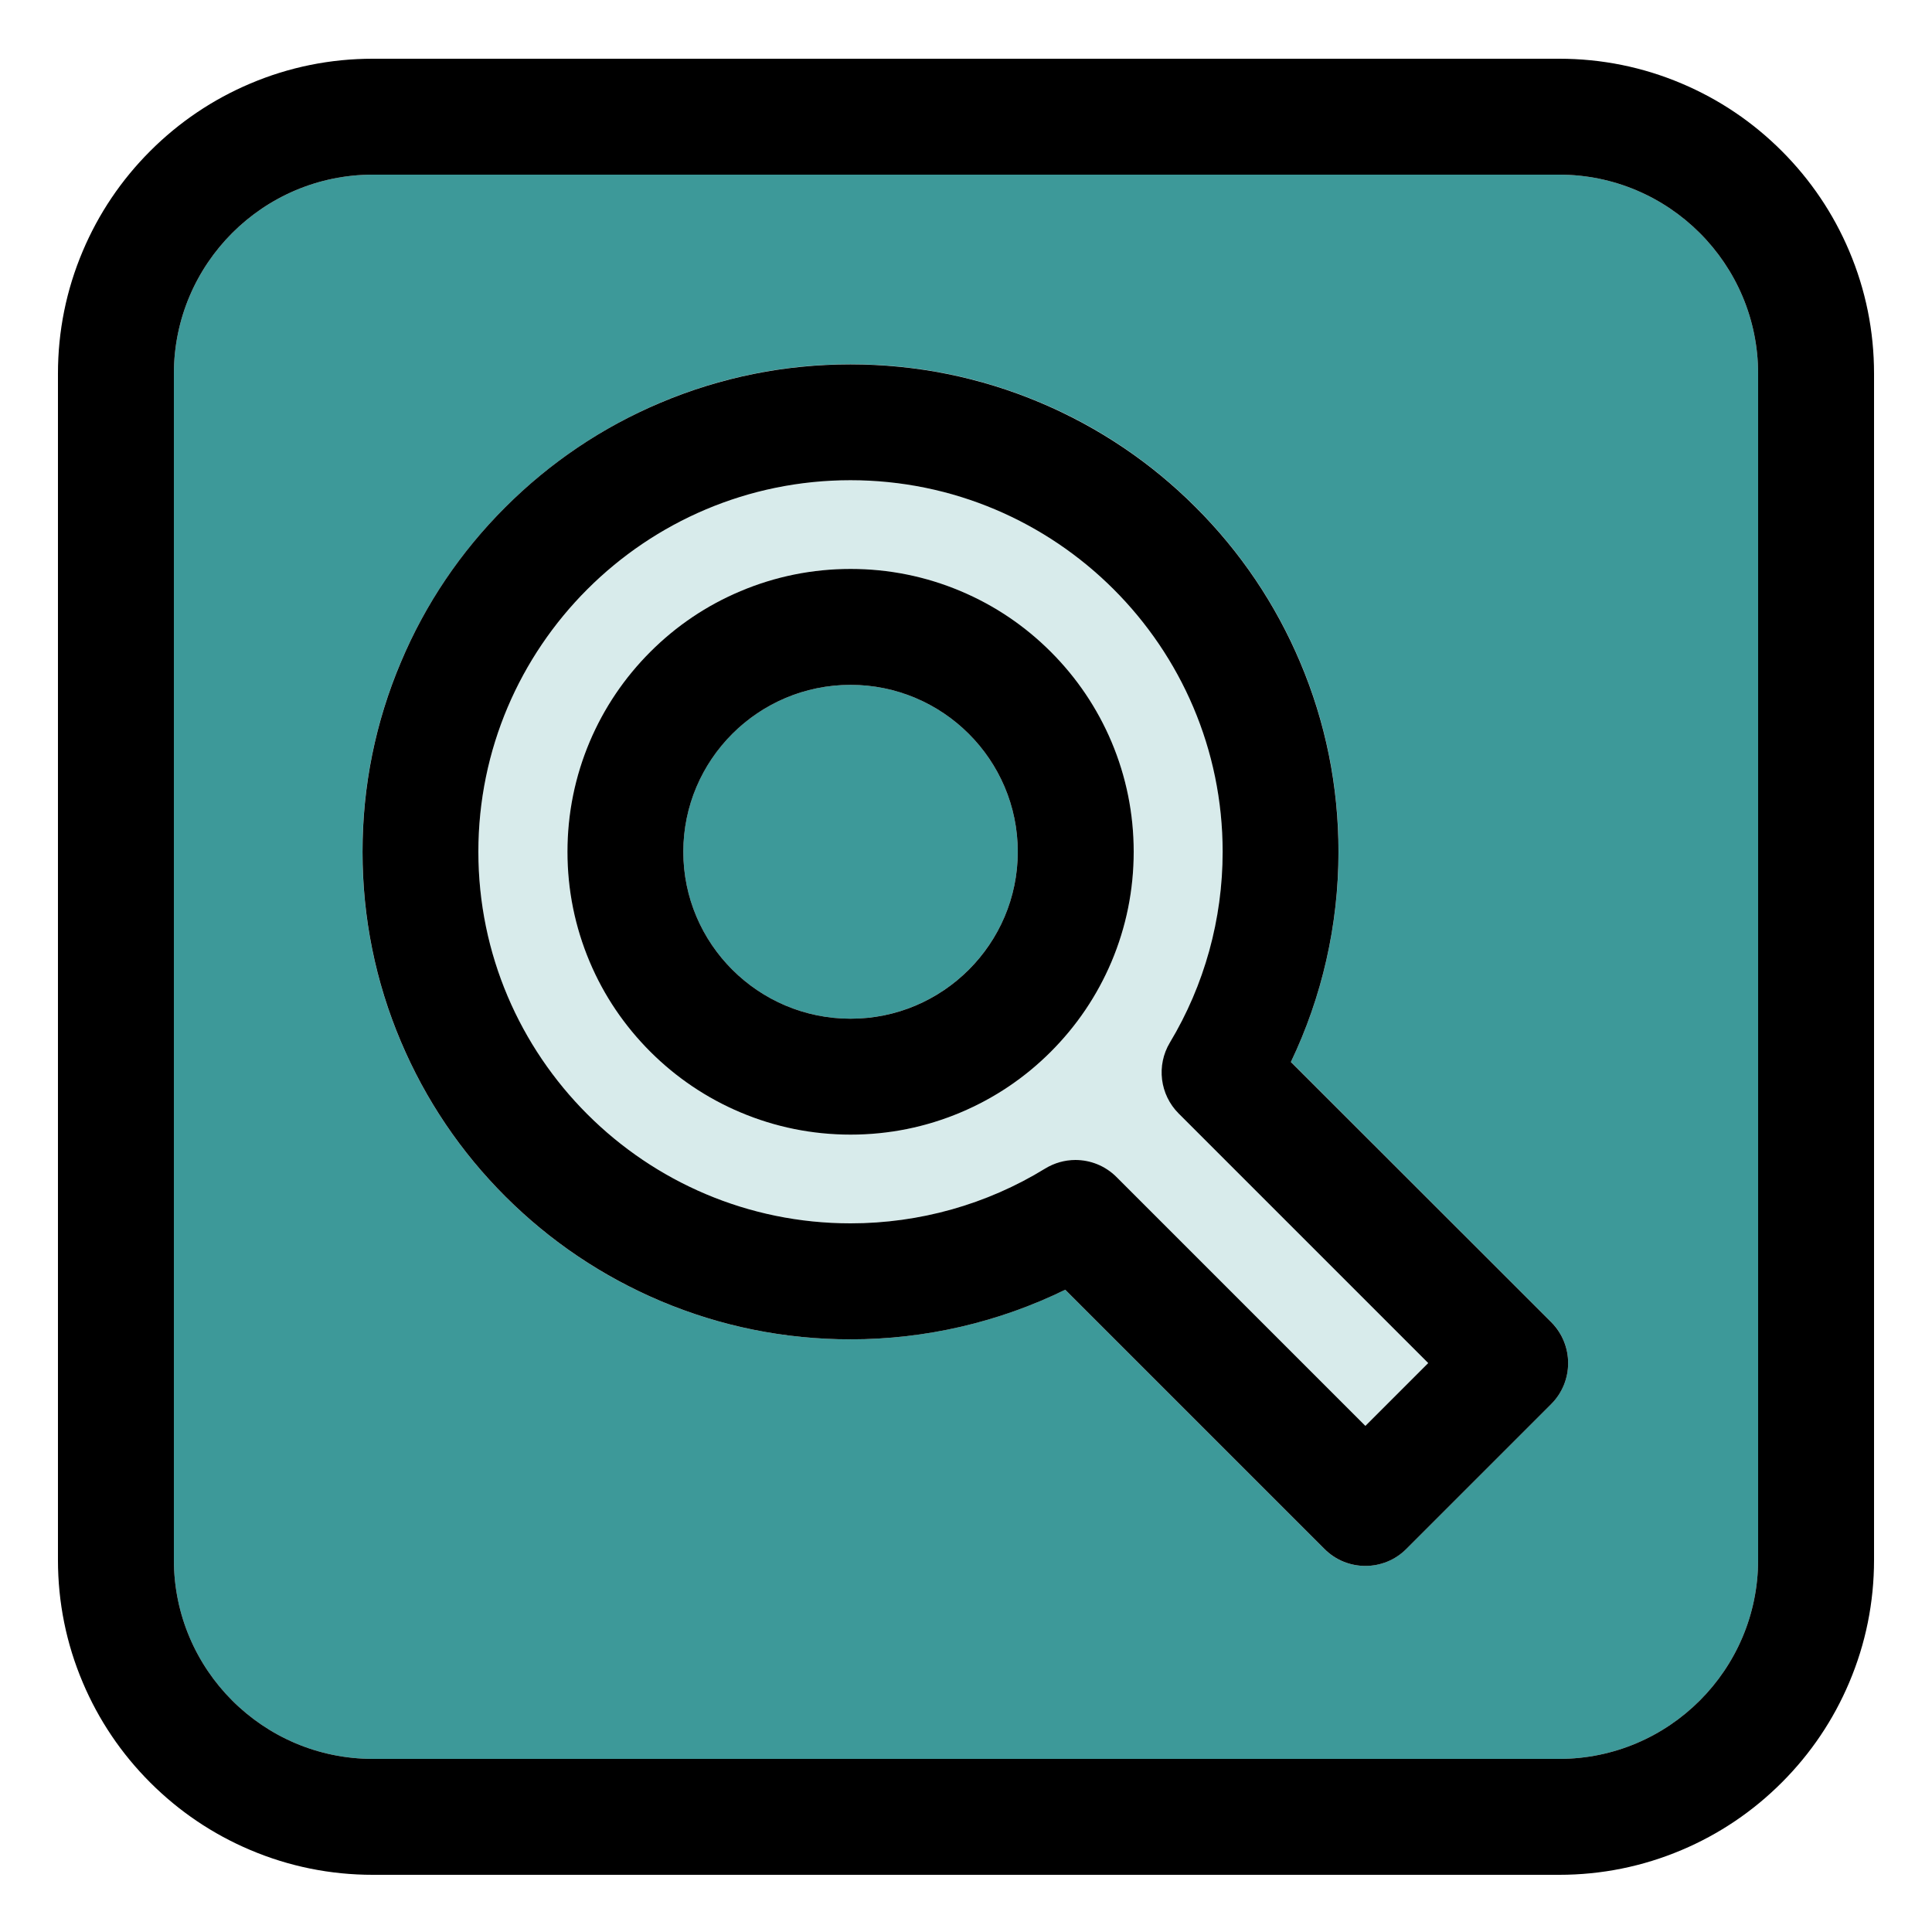 <!-- icon666.com - MILLIONS vector ICONS FREE --><svg id="Layer_1" enable-background="new 0 0 2500 2500" viewBox="0 0 2500 2500" xmlns="http://www.w3.org/2000/svg"><g id="XMLID_3_"><g><path d="m1100.6 886.2c119.3 0 216.4 96.9 216.4 216s-97.1 216-216.4 216-216.4-96.9-216.4-216c-.1-119.1 97-216 216.4-216z" fill="#3d9999"></path><path d="m1848.1 1763.8-81.3 81.3-322.1-322.1c-14.5-14.5-33.7-22-53.1-22-13.5 0-27.1 3.6-39.2 11.1-75.6 46.4-162.6 70.9-251.8 70.9-265.6 0-481.6-215.7-481.6-480.8s216-480.8 481.6-480.8 481.6 215.7 481.6 480.8c0 87.2-23.6 172.6-68.3 246.9-17.7 29.5-13.1 67.3 11.3 91.7zm-381.1-661.6c0-49.4-9.7-97.3-28.8-142.5-18.5-43.6-44.9-82.7-78.5-116.3s-72.8-60-116.4-78.4c-45.2-19.1-93.2-28.8-142.6-28.8s-97.4 9.7-142.6 28.8c-43.6 18.4-82.8 44.8-116.5 78.4-33.6 33.6-60.1 72.7-78.5 116.3-19.1 45.2-28.8 93.1-28.8 142.5s9.7 97.3 28.8 142.5c18.5 43.6 44.9 82.7 78.5 116.3s72.8 60 116.5 78.4c45.2 19.1 93.2 28.8 142.6 28.8s97.4-9.7 142.6-28.8c43.6-18.4 82.8-44.8 116.4-78.4s60.1-72.7 78.5-116.3c19.1-45.1 28.8-93.1 28.8-142.5z" fill="#d8ebeb"></path><path d="m2275 483.5v1535c0 142-115.5 257.5-257.5 257.5h-1535c-142 0-257.5-115.5-257.5-257.5v-1535c0-142 115.5-257.5 257.5-257.5h1535c142 0 257.5 115.5 257.5 257.5zm-267.8 1333.3c29.3-29.3 29.3-76.8 0-106.1l-336.7-336.7c40.4-84.5 61.6-177.4 61.6-271.9 0-85.1-16.7-167.8-49.7-245.6-31.8-75.1-77.4-142.6-135.3-200.5-58-57.9-125.5-103.4-200.7-135.1-77.9-32.9-160.6-49.6-245.8-49.6s-167.9 16.7-245.8 49.6c-75.3 31.9-142.8 77.4-200.8 135.3s-103.5 125.4-135.3 200.5c-33 77.8-49.7 160.5-49.7 245.6s16.7 167.8 49.7 245.6c31.8 75.1 77.4 142.6 135.3 200.5 58 57.9 125.5 103.4 200.7 135.1 77.9 32.9 160.6 49.6 245.8 49.6 96.8 0 191.7-22.1 277.8-64.2l335.4 335.4c14.6 14.7 33.8 22 53 22s38.4-7.3 53-22z" fill="#3d9999"></path><path d="m2425 483.5v1535c0 55-10.8 108.4-32.1 158.6-20.5 48.5-49.9 92.1-87.3 129.5s-81 66.8-129.5 87.3c-50.3 21.3-103.7 32.1-158.6 32.1h-1535c-55 0-108.4-10.8-158.6-32.1-48.5-20.5-92.1-49.9-129.5-87.3s-66.8-81-87.3-129.5c-21.3-50.2-32.1-103.6-32.1-158.6v-1535c0-55 10.8-108.4 32.1-158.6 20.5-48.5 49.9-92.1 87.3-129.5s81-66.8 129.5-87.3c50.2-21.3 103.6-32.1 158.6-32.1h1535c55 0 108.4 10.8 158.6 32.1 48.5 20.5 92.1 49.9 129.5 87.3s66.8 81 87.3 129.5c21.3 50.2 32.1 103.6 32.1 158.6zm-150 1535v-1535c0-142-115.5-257.5-257.5-257.5h-1535c-142 0-257.5 115.5-257.5 257.5v1535c0 142 115.5 257.5 257.5 257.5h1535c142 0 257.5-115.5 257.5-257.5z"></path><path d="m2007.2 1710.8c29.3 29.3 29.3 76.8 0 106.1l-187.4 187.4c-14.6 14.7-33.8 22-53 22s-38.4-7.3-53-22l-335.4-335.4c-86.1 42.1-181 64.2-277.8 64.2-85.2 0-167.9-16.7-245.8-49.6-75.2-31.8-142.7-77.2-200.7-135.1s-103.5-125.4-135.3-200.5c-33-77.8-49.7-160.5-49.7-245.6s16.7-167.8 49.7-245.6c31.7-75.2 77.2-142.6 135.2-200.5s125.5-103.4 200.7-135.1c77.9-32.9 160.6-49.6 245.8-49.6s167.9 16.7 245.8 49.6c75.2 31.8 142.8 77.2 200.7 135.1 58 57.9 103.5 125.4 135.3 200.5 33 77.8 49.7 160.5 49.7 245.6 0 94.5-21.2 187.4-61.6 271.9zm-240.4 134.3 81.3-81.3-323-323c-24.3-24.4-29-62.1-11.3-91.7 44.7-74.3 68.3-159.7 68.3-246.9 0-265.1-216-480.8-481.6-480.8s-481.5 215.7-481.5 480.8 216 480.8 481.6 480.8c89.2 0 176.3-24.5 251.8-70.9 12.1-7.4 25.7-11.1 39.2-11.1 19.4 0 38.6 7.5 53.1 22z"></path><path d="m1438.2 959.7c19.1 45.2 28.8 93.1 28.8 142.5s-9.7 97.3-28.8 142.5c-18.5 43.6-44.9 82.7-78.5 116.3s-72.8 60-116.4 78.4c-45.2 19.1-93.2 28.8-142.6 28.8s-97.4-9.7-142.6-28.8c-43.6-18.4-82.8-44.8-116.5-78.4-33.6-33.6-60.1-72.7-78.5-116.3-19.1-45.2-28.8-93.1-28.8-142.5s9.7-97.3 28.8-142.5c18.5-43.6 44.9-82.7 78.5-116.3s72.8-60 116.5-78.4c45.2-19.1 93.2-28.8 142.6-28.8s97.4 9.7 142.6 28.8c43.6 18.4 82.8 44.8 116.4 78.4s60 72.7 78.5 116.3zm-121.2 142.5c0-119.1-97.1-216-216.4-216s-216.4 96.9-216.4 216 97.1 216 216.4 216c119.3.1 216.4-96.9 216.4-216z"></path></g></g></svg>